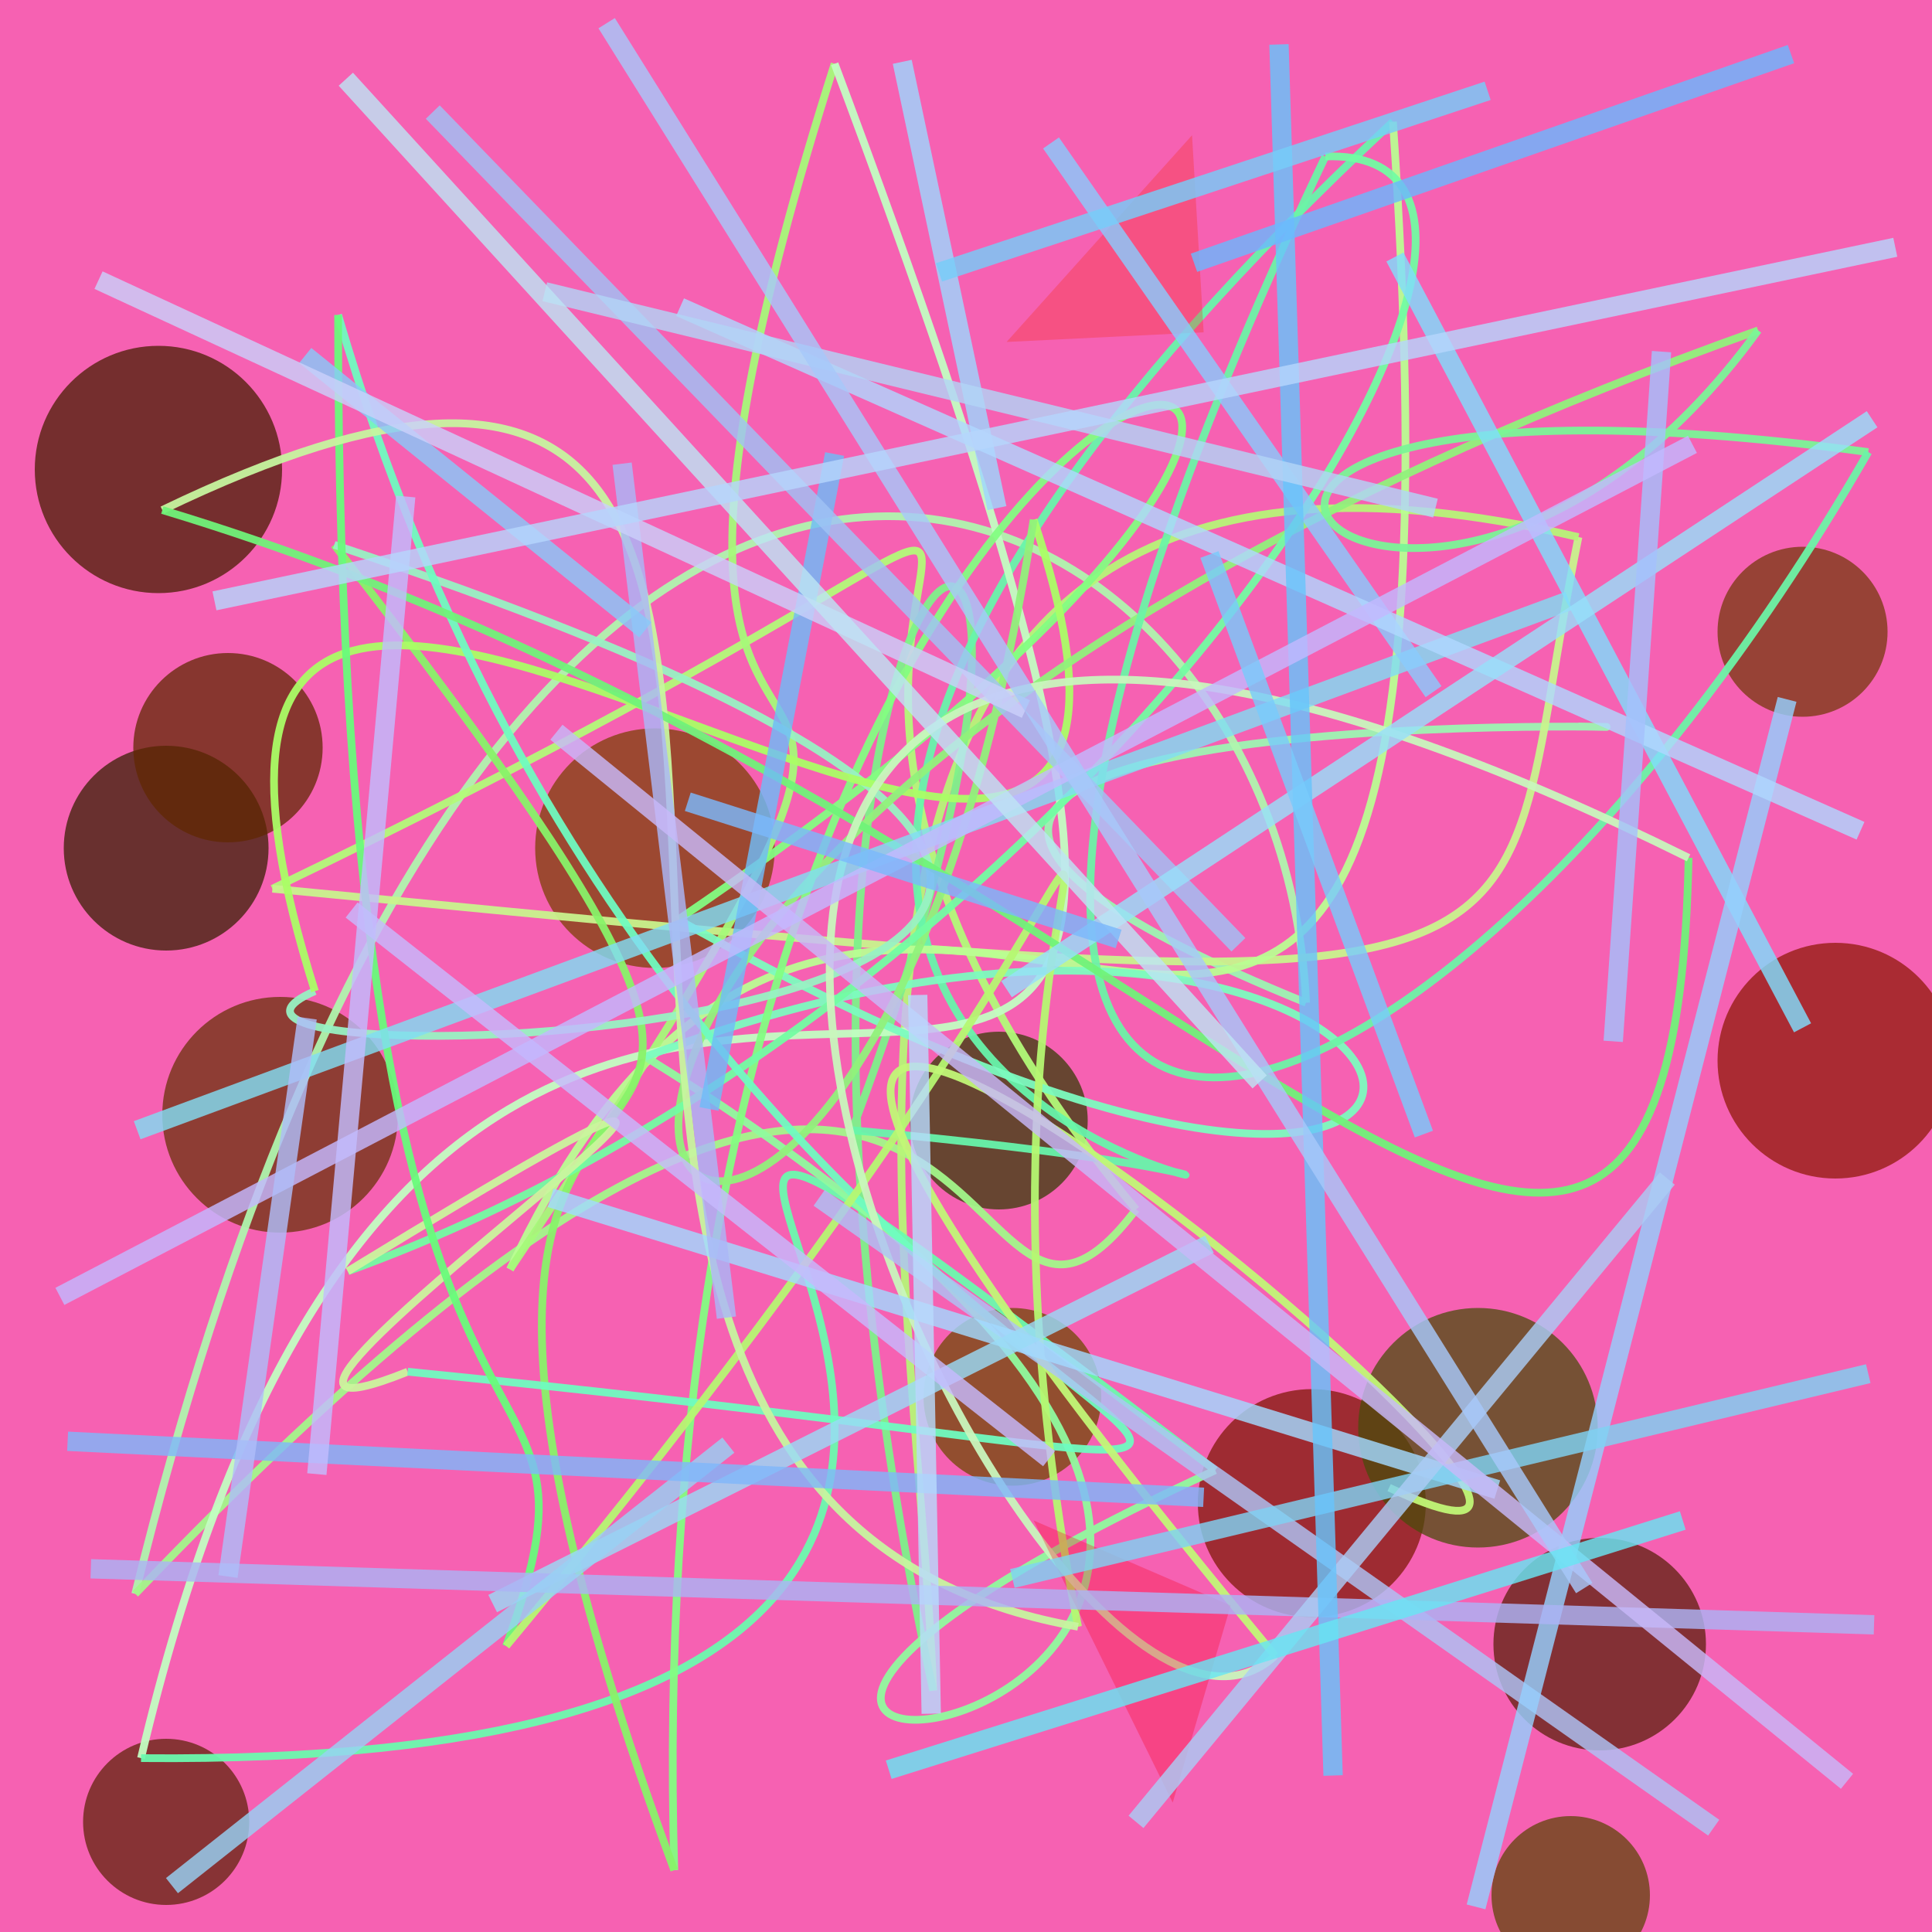 <?xml version="1.0" encoding="UTF-8"?>
<svg xmlns="http://www.w3.org/2000/svg" xmlns:xlink="http://www.w3.org/1999/xlink" width="500pt" height="500pt" viewBox="0 0 500 500" version="1.1">
<defs>
<clipPath id="clip1">
  <rect x="0" y="0" width="500" height="500"/>
</clipPath>
<g id="surface93" clip-path="url(#clip1)">
<rect x="0" y="0" width="500" height="500" style="fill:rgb(96.2%,38.2%,69.6%);fill-opacity:1;stroke:none;"/>
<path style=" stroke:none;fill-rule:nonzero;fill:rgb(28.3%,11.4%,0.4%);fill-opacity:0.742;" d="M 73 121.5 C 73 139.172 58.672 153.5 41 153.5 C 23.328 153.5 9 139.172 9 121.5 C 9 103.828 23.328 89.5 41 89.5 C 58.672 89.5 73 103.828 73 121.5 C 73 139.172 58.672 153.5 41 153.5 C 23.328 153.5 9 139.172 9 121.5 C 9 103.828 23.328 89.5 41 89.5 C 58.672 89.5 73 103.828 73 121.5 "/>
<path style=" stroke:none;fill-rule:nonzero;fill:rgb(43.6%,28.3%,0.9%);fill-opacity:0.742;" d="M 285 361.5 C 285 374.203 274.703 384.5 262 384.5 C 249.297 384.5 239 374.203 239 361.5 C 239 348.797 249.297 338.5 262 338.5 C 274.703 338.5 285 348.797 285 361.5 C 285 374.203 274.703 384.5 262 384.5 C 249.297 384.5 239 374.203 239 361.5 C 239 348.797 249.297 338.5 262 338.5 C 274.703 338.5 285 348.797 285 361.5 "/>
<path style=" stroke:none;fill-rule:nonzero;fill:rgb(48.7%,25.2%,1.9%);fill-opacity:0.742;" d="M 200.5 219.5 C 200.5 236.621 186.621 250.5 169.5 250.5 C 152.379 250.5 138.5 236.621 138.5 219.5 C 138.5 202.379 152.379 188.5 169.5 188.5 C 186.621 188.5 200.5 202.379 200.5 219.5 C 200.5 236.621 186.621 250.5 169.5 250.5 C 152.379 250.5 138.5 236.621 138.5 219.5 C 138.5 202.379 152.379 188.5 169.5 188.5 C 186.621 188.5 200.5 202.379 200.5 219.5 "/>
<path style=" stroke:none;fill-rule:nonzero;fill:rgb(21.6%,12.2%,1%);fill-opacity:0.742;" d="M 69.5 219.5 C 69.5 234.137 57.637 246 43 246 C 28.363 246 16.5 234.137 16.5 219.5 C 16.5 204.863 28.363 193 43 193 C 57.637 193 69.5 204.863 69.5 219.5 C 69.5 234.137 57.637 246 43 246 C 28.363 246 16.5 234.137 16.5 219.5 C 16.5 204.863 28.363 193 43 193 C 57.637 193 69.5 204.863 69.5 219.5 "/>
<path style=" stroke:none;fill-rule:nonzero;fill:rgb(41.5%,19%,3.3%);fill-opacity:0.742;" d="M 103 288.5 C 103 305.344 89.344 319 72.5 319 C 55.656 319 42 305.344 42 288.5 C 42 271.656 55.656 258 72.5 258 C 89.344 258 103 271.656 103 288.5 C 103 305.344 89.344 319 72.5 319 C 55.656 319 42 305.344 42 288.5 C 42 271.656 55.656 258 72.5 258 C 89.344 258 103 271.656 103 288.5 "/>
<path style=" stroke:none;fill-rule:nonzero;fill:rgb(37.5%,14.2%,4.1%);fill-opacity:0.742;" d="M 64.5 471.5 C 64.5 483.375 54.875 493 43 493 C 31.125 493 21.5 483.375 21.5 471.5 C 21.5 459.625 31.125 450 43 450 C 54.875 450 64.5 459.625 64.5 471.5 C 64.5 483.375 54.875 493 43 493 C 31.125 493 21.5 483.375 21.5 471.5 C 21.5 459.625 31.125 450 43 450 C 54.875 450 64.5 459.625 64.5 471.5 "/>
<path style=" stroke:none;fill-rule:nonzero;fill:rgb(49.8%,10%,2.2%);fill-opacity:0.742;" d="M 369 389 C 369 405.293 355.793 418.5 339.5 418.5 C 323.207 418.5 310 405.293 310 389 C 310 372.707 323.207 359.5 339.5 359.5 C 355.793 359.5 369 372.707 369 389 C 369 405.293 355.793 418.5 339.5 418.5 C 323.207 418.5 310 405.293 310 389 C 310 372.707 323.207 359.5 339.5 359.5 C 355.793 359.5 369 372.707 369 389 "/>
<path style=" stroke:none;fill-rule:nonzero;fill:rgb(35.5%,12.4%,4.1%);fill-opacity:0.742;" d="M 441.5 425.5 C 441.5 440.688 429.188 453 414 453 C 398.812 453 386.5 440.688 386.5 425.5 C 386.5 410.312 398.812 398 414 398 C 429.188 398 441.5 410.312 441.5 425.5 C 441.5 440.688 429.188 453 414 453 C 398.812 453 386.5 440.688 386.5 425.5 C 386.5 410.312 398.812 398 414 398 C 429.188 398 441.5 410.312 441.5 425.5 "/>
<path style=" stroke:none;fill-rule:nonzero;fill:rgb(36.9%,26.7%,3.1%);fill-opacity:0.742;" d="M 427 490.5 C 427 501.82 417.82 511 406.5 511 C 395.18 511 386 501.82 386 490.5 C 386 479.18 395.18 470 406.5 470 C 417.82 470 427 479.18 427 490.5 C 427 501.82 417.82 511 406.5 511 C 395.18 511 386 501.82 386 490.5 C 386 479.18 395.18 470 406.5 470 C 417.82 470 427 479.18 427 490.5 "/>
<path style=" stroke:none;fill-rule:nonzero;fill:rgb(28.8%,29.8%,3.7%);fill-opacity:0.742;" d="M 413.5 369.5 C 413.5 386.621 399.621 400.5 382.5 400.5 C 365.379 400.5 351.5 386.621 351.5 369.5 C 351.5 352.379 365.379 338.5 382.5 338.5 C 399.621 338.5 413.5 352.379 413.5 369.5 C 413.5 386.621 399.621 400.5 382.5 400.5 C 365.379 400.5 351.5 386.621 351.5 369.5 C 351.5 352.379 365.379 338.5 382.5 338.5 C 399.621 338.5 413.5 352.379 413.5 369.5 "/>
<path style=" stroke:none;fill-rule:nonzero;fill:rgb(21%,23.6%,2.1%);fill-opacity:0.742;" d="M 281.5 290 C 281.5 302.703 271.203 313 258.5 313 C 245.797 313 235.5 302.703 235.5 290 C 235.5 277.297 245.797 267 258.5 267 C 271.203 267 281.5 277.297 281.5 290 C 281.5 302.703 271.203 313 258.5 313 C 245.797 313 235.5 302.703 235.5 290 C 235.5 277.297 245.797 267 258.5 267 C 271.203 267 281.5 277.297 281.5 290 "/>
<path style=" stroke:none;fill-rule:nonzero;fill:rgb(56%,10%,3%);fill-opacity:0.742;" d="M 505.5 274.5 C 505.5 291.344 491.844 305 475 305 C 458.156 305 444.5 291.344 444.5 274.5 C 444.5 257.656 458.156 244 475 244 C 491.844 244 505.5 257.656 505.5 274.5 C 505.5 291.344 491.844 305 475 305 C 458.156 305 444.5 291.344 444.5 274.5 C 444.5 257.656 458.156 244 475 244 C 491.844 244 505.5 257.656 505.5 274.5 "/>
<path style=" stroke:none;fill-rule:nonzero;fill:rgb(37.9%,15.5%,0.8%);fill-opacity:0.742;" d="M 83.5 193.5 C 83.5 207.031 72.531 218 59 218 C 45.469 218 34.5 207.031 34.5 193.5 C 34.5 179.969 45.469 169 59 169 C 72.531 169 83.5 179.969 83.5 193.5 C 83.5 207.031 72.531 218 59 218 C 45.469 218 34.5 207.031 34.5 193.5 C 34.5 179.969 45.469 169 59 169 C 72.531 169 83.5 179.969 83.5 193.5 "/>
<path style=" stroke:none;fill-rule:nonzero;fill:rgb(46.2%,21.6%,4.7%);fill-opacity:0.742;" d="M 488.5 163.5 C 488.5 175.648 478.648 185.5 466.5 185.5 C 454.352 185.5 444.5 175.648 444.5 163.5 C 444.5 151.352 454.352 141.5 466.5 141.5 C 478.648 141.5 488.5 151.352 488.5 163.5 C 488.5 175.648 478.648 185.5 466.5 185.5 C 454.352 185.5 444.5 175.648 444.5 163.5 C 444.5 151.352 454.352 141.5 466.5 141.5 C 478.648 141.5 488.5 151.352 488.5 163.5 "/>
<path style="fill:none;stroke-width:0.004;stroke-linecap:butt;stroke-linejoin:miter;stroke:rgb(61.3%,96.4%,70.2%);stroke-opacity:0.938;stroke-miterlimit:10;" d="M 0.817 0.376 C 0.937 0.379 0.268 0.353 0.676 0.519 " transform="matrix(500,0,0,500,0,0)"/>
<path style="fill:none;stroke-width:0.004;stroke-linecap:butt;stroke-linejoin:miter;stroke:rgb(69%,96.3%,68.4%);stroke-opacity:0.938;stroke-miterlimit:10;" d="M 0.676 0.519 C 0.664 0.235 0.265 0.032 0.07 0.825 " transform="matrix(500,0,0,500,0,0)"/>
<path style="fill:none;stroke-width:0.004;stroke-linecap:butt;stroke-linejoin:miter;stroke:rgb(63.8%,97.3%,54.4%);stroke-opacity:0.938;stroke-miterlimit:10;" d="M 0.07 0.825 C 0.533 0.34 0.485 0.762 0.588 0.626 " transform="matrix(500,0,0,500,0,0)"/>
<path style="fill:none;stroke-width:0.004;stroke-linecap:butt;stroke-linejoin:miter;stroke:rgb(70%,98.5%,47.8%);stroke-opacity:0.938;stroke-miterlimit:10;" d="M 0.588 0.626 C 0.279 0.255 0.75 0.167 0.141 0.46 " transform="matrix(500,0,0,500,0,0)"/>
<path style="fill:none;stroke-width:0.004;stroke-linecap:butt;stroke-linejoin:miter;stroke:rgb(78.9%,95.8%,55.6%);stroke-opacity:0.938;stroke-miterlimit:10;" d="M 0.141 0.46 C 0.846 0.528 0.767 0.524 0.817 0.278 " transform="matrix(500,0,0,500,0,0)"/>
<path style="fill:none;stroke-width:0.004;stroke-linecap:butt;stroke-linejoin:miter;stroke:rgb(72%,96.2%,47.2%);stroke-opacity:0.938;stroke-miterlimit:10;" d="M 0.817 0.278 C 0.369 0.173 0.475 0.644 0.483 0.875 " transform="matrix(500,0,0,500,0,0)"/>
<path style="fill:none;stroke-width:0.004;stroke-linecap:butt;stroke-linejoin:miter;stroke:rgb(49.4%,95%,54.4%);stroke-opacity:0.938;stroke-miterlimit:10;" d="M 0.483 0.875 C 0.346 0.245 0.618 0.117 0.441 0.585 " transform="matrix(500,0,0,500,0,0)"/>
<path style="fill:none;stroke-width:0.004;stroke-linecap:butt;stroke-linejoin:miter;stroke:rgb(40.7%,96.4%,67.1%);stroke-opacity:0.938;stroke-miterlimit:10;" d="M 0.441 0.585 C 0.962 0.632 0.075 0.666 0.721 0.063 " transform="matrix(500,0,0,500,0,0)"/>
<path style="fill:none;stroke-width:0.004;stroke-linecap:butt;stroke-linejoin:miter;stroke:rgb(73%,99.6%,57.7%);stroke-opacity:0.938;stroke-miterlimit:10;" d="M 0.721 0.063 C 0.776 0.88 0.468 0.223 0.264 0.657 " transform="matrix(500,0,0,500,0,0)"/>
<path style="fill:none;stroke-width:0.004;stroke-linecap:butt;stroke-linejoin:miter;stroke:rgb(65%,98%,47.8%);stroke-opacity:0.938;stroke-miterlimit:10;" d="M 0.264 0.657 C 0.578 0.188 0.264 0.561 0.432 0.033 " transform="matrix(500,0,0,500,0,0)"/>
<path style="fill:none;stroke-width:0.004;stroke-linecap:butt;stroke-linejoin:miter;stroke:rgb(76.5%,99.6%,76.6%);stroke-opacity:0.938;stroke-miterlimit:10;" d="M 0.432 0.033 C 0.786 0.977 0.257 0.134 0.073 0.91 " transform="matrix(500,0,0,500,0,0)"/>
<path style="fill:none;stroke-width:0.004;stroke-linecap:butt;stroke-linejoin:miter;stroke:rgb(41.7%,98.5%,68.5%);stroke-opacity:0.938;stroke-miterlimit:10;" d="M 0.073 0.91 C 0.819 0.917 0.077 0.342 0.629 0.761 " transform="matrix(500,0,0,500,0,0)"/>
<path style="fill:none;stroke-width:0.004;stroke-linecap:butt;stroke-linejoin:miter;stroke:rgb(56.3%,98.6%,62.3%);stroke-opacity:0.938;stroke-miterlimit:10;" d="M 0.629 0.761 C 0.132 0.99 0.925 0.912 0.334 0.547 " transform="matrix(500,0,0,500,0,0)"/>
<path style="fill:none;stroke-width:0.004;stroke-linecap:butt;stroke-linejoin:miter;stroke:rgb(48.9%,98.9%,75.1%);stroke-opacity:0.938;stroke-miterlimit:10;" d="M 0.334 0.547 C 0.783 0.378 0.868 0.765 0.351 0.476 " transform="matrix(500,0,0,500,0,0)"/>
<path style="fill:none;stroke-width:0.004;stroke-linecap:butt;stroke-linejoin:miter;stroke:rgb(51.3%,99.7%,51.2%);stroke-opacity:0.938;stroke-miterlimit:10;" d="M 0.351 0.476 C 0.952 0.069 0.323 0.052 0.349 0.968 " transform="matrix(500,0,0,500,0,0)"/>
<path style="fill:none;stroke-width:0.004;stroke-linecap:butt;stroke-linejoin:miter;stroke:rgb(53.6%,95.6%,41.3%);stroke-opacity:0.938;stroke-miterlimit:10;" d="M 0.349 0.968 C 0.13 0.377 0.539 0.752 0.173 0.282 " transform="matrix(500,0,0,500,0,0)"/>
<path style="fill:none;stroke-width:0.004;stroke-linecap:butt;stroke-linejoin:miter;stroke:rgb(59.8%,95.1%,76.9%);stroke-opacity:0.938;stroke-miterlimit:10;" d="M 0.173 0.282 C 0.933 0.535 0.034 0.569 0.163 0.513 " transform="matrix(500,0,0,500,0,0)"/>
<path style="fill:none;stroke-width:0.004;stroke-linecap:butt;stroke-linejoin:miter;stroke:rgb(66.8%,99.6%,40.1%);stroke-opacity:0.938;stroke-miterlimit:10;" d="M 0.163 0.513 C 0.018 0.054 0.67 0.672 0.535 0.269 " transform="matrix(500,0,0,500,0,0)"/>
<path style="fill:none;stroke-width:0.004;stroke-linecap:butt;stroke-linejoin:miter;stroke:rgb(56.8%,95.1%,48.4%);stroke-opacity:0.938;stroke-miterlimit:10;" d="M 0.535 0.269 C 0.432 0.929 0.023 0.487 0.91 0.171 " transform="matrix(500,0,0,500,0,0)"/>
<path style="fill:none;stroke-width:0.004;stroke-linecap:butt;stroke-linejoin:miter;stroke:rgb(48.1%,96.2%,59.2%);stroke-opacity:0.938;stroke-miterlimit:10;" d="M 0.91 0.171 C 0.729 0.42 0.486 0.169 0.967 0.234 " transform="matrix(500,0,0,500,0,0)"/>
<path style="fill:none;stroke-width:0.004;stroke-linecap:butt;stroke-linejoin:miter;stroke:rgb(42.4%,95.9%,65.4%);stroke-opacity:0.938;stroke-miterlimit:10;" d="M 0.967 0.234 C 0.728 0.649 0.376 0.732 0.686 0.081 " transform="matrix(500,0,0,500,0,0)"/>
<path style="fill:none;stroke-width:0.004;stroke-linecap:butt;stroke-linejoin:miter;stroke:rgb(44.7%,99.4%,64.1%);stroke-opacity:0.938;stroke-miterlimit:10;" d="M 0.686 0.081 C 0.848 0.075 0.567 0.518 0.18 0.658 " transform="matrix(500,0,0,500,0,0)"/>
<path style="fill:none;stroke-width:0.004;stroke-linecap:butt;stroke-linejoin:miter;stroke:rgb(79.7%,96.3%,61.9%);stroke-opacity:0.938;stroke-miterlimit:10;" d="M 0.18 0.658 C 0.548 0.433 0.049 0.775 0.211 0.71 " transform="matrix(500,0,0,500,0,0)"/>
<path style="fill:none;stroke-width:0.004;stroke-linecap:butt;stroke-linejoin:miter;stroke:rgb(43.4%,99%,75.5%);stroke-opacity:0.938;stroke-miterlimit:10;" d="M 0.211 0.71 C 0.971 0.785 0.369 0.826 0.175 0.163 " transform="matrix(500,0,0,500,0,0)"/>
<path style="fill:none;stroke-width:0.004;stroke-linecap:butt;stroke-linejoin:miter;stroke:rgb(41.1%,98.8%,48.6%);stroke-opacity:0.938;stroke-miterlimit:10;" d="M 0.175 0.163 C 0.175 0.837 0.329 0.668 0.262 0.852 " transform="matrix(500,0,0,500,0,0)"/>
<path style="fill:none;stroke-width:0.004;stroke-linecap:butt;stroke-linejoin:miter;stroke:rgb(71.4%,97.3%,44.7%);stroke-opacity:0.938;stroke-miterlimit:10;" d="M 0.262 0.852 C 0.732 0.286 0.463 0.357 0.558 0.842 " transform="matrix(500,0,0,500,0,0)"/>
<path style="fill:none;stroke-width:0.004;stroke-linecap:butt;stroke-linejoin:miter;stroke:rgb(78.2%,96.5%,62.5%);stroke-opacity:0.938;stroke-miterlimit:10;" d="M 0.558 0.842 C 0.149 0.77 0.565 0.032 0.084 0.264 " transform="matrix(500,0,0,500,0,0)"/>
<path style="fill:none;stroke-width:0.004;stroke-linecap:butt;stroke-linejoin:miter;stroke:rgb(43.9%,95.5%,47.5%);stroke-opacity:0.938;stroke-miterlimit:10;" d="M 0.084 0.264 C 0.611 0.423 0.866 0.857 0.874 0.444 " transform="matrix(500,0,0,500,0,0)"/>
<path style="fill:none;stroke-width:0.004;stroke-linecap:butt;stroke-linejoin:miter;stroke:rgb(79%,96.9%,74.5%);stroke-opacity:0.938;stroke-miterlimit:10;" d="M 0.874 0.444 C 0.113 0.067 0.532 0.975 0.66 0.857 " transform="matrix(500,0,0,500,0,0)"/>
<path style="fill:none;stroke-width:0.004;stroke-linecap:butt;stroke-linejoin:miter;stroke:rgb(75.8%,97.1%,46.8%);stroke-opacity:0.938;stroke-miterlimit:10;" d="M 0.66 0.857 C 0.088 0.166 0.955 0.881 0.719 0.77 " transform="matrix(500,0,0,500,0,0)"/>
<path style=" stroke:none;fill-rule:nonzero;fill:rgb(97.1%,1.3%,12%);fill-opacity:0.308;" d="M 267.5 393.5 L 318.5 415.5 L 303.5 466.5 L 267.5 393.5 "/>
<path style=" stroke:none;fill-rule:nonzero;fill:rgb(95.8%,18.4%,9.1%);fill-opacity:0.308;" d="M 260.5 88.5 L 311.5 86 L 308.5 35 L 260.5 88.5 "/>
<path style="fill:none;stroke-width:0.01;stroke-linecap:butt;stroke-linejoin:miter;stroke:rgb(67.8%,76.4%,95.9%);stroke-opacity:0.819;stroke-miterlimit:10;" d="M 0.887 0.946 L 0.424 0.62 " transform="matrix(500,0,0,500,0,0)"/>
<path style="fill:none;stroke-width:0.01;stroke-linecap:butt;stroke-linejoin:miter;stroke:rgb(50.8%,86.6%,95.1%);stroke-opacity:0.819;stroke-miterlimit:10;" d="M 0.071 0.585 L 0.812 0.311 " transform="matrix(500,0,0,500,0,0)"/>
<path style="fill:none;stroke-width:0.01;stroke-linecap:butt;stroke-linejoin:miter;stroke:rgb(50.2%,86.5%,98.9%);stroke-opacity:0.819;stroke-miterlimit:10;" d="M 0.933 0.532 L 0.722 0.133 " transform="matrix(500,0,0,500,0,0)"/>
<path style="fill:none;stroke-width:0.01;stroke-linecap:butt;stroke-linejoin:miter;stroke:rgb(58.6%,81.3%,99.5%);stroke-opacity:0.819;stroke-miterlimit:10;" d="M 0.764 0.987 L 0.925 0.362 " transform="matrix(500,0,0,500,0,0)"/>
<path style="fill:none;stroke-width:0.01;stroke-linecap:butt;stroke-linejoin:miter;stroke:rgb(63.9%,85.1%,99.9%);stroke-opacity:0.819;stroke-miterlimit:10;" d="M 0.775 0.771 L 0.285 0.62 " transform="matrix(500,0,0,500,0,0)"/>
<path style="fill:none;stroke-width:0.01;stroke-linecap:butt;stroke-linejoin:miter;stroke:rgb(60.1%,85.4%,96.8%);stroke-opacity:0.819;stroke-miterlimit:10;" d="M 0.626 0.644 L 0.255 0.83 " transform="matrix(500,0,0,500,0,0)"/>
<path style="fill:none;stroke-width:0.01;stroke-linecap:butt;stroke-linejoin:miter;stroke:rgb(54.1%,79.3%,99.1%);stroke-opacity:0.819;stroke-miterlimit:10;" d="M 0.742 0.358 L 0.544 0.074 " transform="matrix(500,0,0,500,0,0)"/>
<path style="fill:none;stroke-width:0.01;stroke-linecap:butt;stroke-linejoin:miter;stroke:rgb(49.9%,82.1%,95.1%);stroke-opacity:0.819;stroke-miterlimit:10;" d="M 0.967 0.711 L 0.524 0.817 " transform="matrix(500,0,0,500,0,0)"/>
<path style="fill:none;stroke-width:0.01;stroke-linecap:butt;stroke-linejoin:miter;stroke:rgb(67.5%,70.2%,96.3%);stroke-opacity:0.819;stroke-miterlimit:10;" d="M 0.97 0.841 L 0.047 0.812 " transform="matrix(500,0,0,500,0,0)"/>
<path style="fill:none;stroke-width:0.01;stroke-linecap:butt;stroke-linejoin:miter;stroke:rgb(66.8%,79.7%,95.9%);stroke-opacity:0.819;stroke-miterlimit:10;" d="M 0.588 0.943 L 0.863 0.61 " transform="matrix(500,0,0,500,0,0)"/>
<path style="fill:none;stroke-width:0.01;stroke-linecap:butt;stroke-linejoin:miter;stroke:rgb(67.2%,72%,97.2%);stroke-opacity:0.819;stroke-miterlimit:10;" d="M 0.322 0.24 L 0.376 0.682 " transform="matrix(500,0,0,500,0,0)"/>
<path style="fill:none;stroke-width:0.01;stroke-linecap:butt;stroke-linejoin:miter;stroke:rgb(43.8%,73.8%,97.1%);stroke-opacity:0.819;stroke-miterlimit:10;" d="M 0.432 0.235 L 0.367 0.574 " transform="matrix(500,0,0,500,0,0)"/>
<path style="fill:none;stroke-width:0.01;stroke-linecap:butt;stroke-linejoin:miter;stroke:rgb(62.7%,76.1%,95.9%);stroke-opacity:0.819;stroke-miterlimit:10;" d="M 0.641 0.489 L 0.224 0.058 " transform="matrix(500,0,0,500,0,0)"/>
<path style="fill:none;stroke-width:0.01;stroke-linecap:butt;stroke-linejoin:miter;stroke:rgb(59.3%,82.3%,95.8%);stroke-opacity:0.819;stroke-miterlimit:10;" d="M 0.377 0.748 L 0.089 0.976 " transform="matrix(500,0,0,500,0,0)"/>
<path style="fill:none;stroke-width:0.01;stroke-linecap:butt;stroke-linejoin:miter;stroke:rgb(62%,84.4%,99.3%);stroke-opacity:0.819;stroke-miterlimit:10;" d="M 0.516 0.263 L 0.467 0.032 " transform="matrix(500,0,0,500,0,0)"/>
<path style="fill:none;stroke-width:0.01;stroke-linecap:butt;stroke-linejoin:miter;stroke:rgb(68.7%,84.4%,99.9%);stroke-opacity:0.819;stroke-miterlimit:10;" d="M 0.352 0.159 L 0.963 0.43 " transform="matrix(500,0,0,500,0,0)"/>
<path style="fill:none;stroke-width:0.01;stroke-linecap:butt;stroke-linejoin:miter;stroke:rgb(59.5%,87.4%,97.9%);stroke-opacity:0.819;stroke-miterlimit:10;" d="M 0.521 0.512 L 0.969 0.217 " transform="matrix(500,0,0,500,0,0)"/>
<path style="fill:none;stroke-width:0.01;stroke-linecap:butt;stroke-linejoin:miter;stroke:rgb(40.6%,77%,98.4%);stroke-opacity:0.819;stroke-miterlimit:10;" d="M 0.69 0.919 L 0.662 0.023 " transform="matrix(500,0,0,500,0,0)"/>
<path style="fill:none;stroke-width:0.01;stroke-linecap:butt;stroke-linejoin:miter;stroke:rgb(78.4%,72.1%,97.4%);stroke-opacity:0.819;stroke-miterlimit:10;" d="M 0.288 0.379 L 0.956 0.922 " transform="matrix(500,0,0,500,0,0)"/>
<path style="fill:none;stroke-width:0.01;stroke-linecap:butt;stroke-linejoin:miter;stroke:rgb(50.1%,71.9%,98%);stroke-opacity:0.819;stroke-miterlimit:10;" d="M 0.623 0.775 L 0.035 0.746 " transform="matrix(500,0,0,500,0,0)"/>
<path style="fill:none;stroke-width:0.01;stroke-linecap:butt;stroke-linejoin:miter;stroke:rgb(78.1%,72.8%,99.6%);stroke-opacity:0.819;stroke-miterlimit:10;" d="M 0.182 0.471 L 0.543 0.755 " transform="matrix(500,0,0,500,0,0)"/>
<path style="fill:none;stroke-width:0.01;stroke-linecap:butt;stroke-linejoin:miter;stroke:rgb(53.6%,79.1%,97.5%);stroke-opacity:0.819;stroke-miterlimit:10;" d="M 0.334 0.326 L 0.158 0.184 " transform="matrix(500,0,0,500,0,0)"/>
<path style="fill:none;stroke-width:0.01;stroke-linecap:butt;stroke-linejoin:miter;stroke:rgb(79.6%,81.2%,98.2%);stroke-opacity:0.819;stroke-miterlimit:10;" d="M 0.051 0.145 L 0.531 0.367 " transform="matrix(500,0,0,500,0,0)"/>
<path style="fill:none;stroke-width:0.01;stroke-linecap:butt;stroke-linejoin:miter;stroke:rgb(64.7%,75.8%,99.2%);stroke-opacity:0.819;stroke-miterlimit:10;" d="M 0.86 0.182 L 0.835 0.539 " transform="matrix(500,0,0,500,0,0)"/>
<path style="fill:none;stroke-width:0.01;stroke-linecap:butt;stroke-linejoin:miter;stroke:rgb(70%,83.1%,96.6%);stroke-opacity:0.819;stroke-miterlimit:10;" d="M 0.282 0.151 L 0.743 0.263 " transform="matrix(500,0,0,500,0,0)"/>
<path style="fill:none;stroke-width:0.01;stroke-linecap:butt;stroke-linejoin:miter;stroke:rgb(72.1%,85.5%,98.8%);stroke-opacity:0.819;stroke-miterlimit:10;" d="M 0.475 0.515 L 0.482 0.887 " transform="matrix(500,0,0,500,0,0)"/>
<path style="fill:none;stroke-width:0.01;stroke-linecap:butt;stroke-linejoin:miter;stroke:rgb(76.4%,72.3%,99.8%);stroke-opacity:0.819;stroke-miterlimit:10;" d="M 0.876 0.23 L 0.031 0.671 " transform="matrix(500,0,0,500,0,0)"/>
<path style="fill:none;stroke-width:0.01;stroke-linecap:butt;stroke-linejoin:miter;stroke:rgb(76.3%,73.9%,99.4%);stroke-opacity:0.819;stroke-miterlimit:10;" d="M 0.21 0.257 L 0.164 0.763 " transform="matrix(500,0,0,500,0,0)"/>
<path style="fill:none;stroke-width:0.01;stroke-linecap:butt;stroke-linejoin:miter;stroke:rgb(65.8%,78.4%,98.2%);stroke-opacity:0.819;stroke-miterlimit:10;" d="M 0.314 0.012 L 0.82 0.822 " transform="matrix(500,0,0,500,0,0)"/>
<path style="fill:none;stroke-width:0.01;stroke-linecap:butt;stroke-linejoin:miter;stroke:rgb(42.8%,71.6%,99.6%);stroke-opacity:0.819;stroke-miterlimit:10;" d="M 0.618 0.136 L 0.927 0.028 " transform="matrix(500,0,0,500,0,0)"/>
<path style="fill:none;stroke-width:0.01;stroke-linecap:butt;stroke-linejoin:miter;stroke:rgb(74.4%,89.4%,95.4%);stroke-opacity:0.819;stroke-miterlimit:10;" d="M 0.179 0.041 L 0.652 0.56 " transform="matrix(500,0,0,500,0,0)"/>
<path style="fill:none;stroke-width:0.01;stroke-linecap:butt;stroke-linejoin:miter;stroke:rgb(40.9%,89.8%,95.3%);stroke-opacity:0.819;stroke-miterlimit:10;" d="M 0.46 0.916 L 0.871 0.787 " transform="matrix(500,0,0,500,0,0)"/>
<path style="fill:none;stroke-width:0.01;stroke-linecap:butt;stroke-linejoin:miter;stroke:rgb(46.4%,80.6%,97.7%);stroke-opacity:0.819;stroke-miterlimit:10;" d="M 0.77 0.047 L 0.486 0.141 " transform="matrix(500,0,0,500,0,0)"/>
<path style="fill:none;stroke-width:0.01;stroke-linecap:butt;stroke-linejoin:miter;stroke:rgb(47.6%,79.3%,98.7%);stroke-opacity:0.819;stroke-miterlimit:10;" d="M 0.626 0.287 L 0.737 0.587 " transform="matrix(500,0,0,500,0,0)"/>
<path style="fill:none;stroke-width:0.01;stroke-linecap:butt;stroke-linejoin:miter;stroke:rgb(68.4%,74.3%,97.6%);stroke-opacity:0.819;stroke-miterlimit:10;" d="M 0.159 0.527 L 0.118 0.816 " transform="matrix(500,0,0,500,0,0)"/>
<path style="fill:none;stroke-width:0.01;stroke-linecap:butt;stroke-linejoin:miter;stroke:rgb(71.4%,83.6%,98.9%);stroke-opacity:0.819;stroke-miterlimit:10;" d="M 0.111 0.311 L 0.981 0.128 " transform="matrix(500,0,0,500,0,0)"/>
<path style="fill:none;stroke-width:0.01;stroke-linecap:butt;stroke-linejoin:miter;stroke:rgb(48.2%,72.3%,98.5%);stroke-opacity:0.819;stroke-miterlimit:10;" d="M 0.579 0.486 L 0.356 0.415 " transform="matrix(500,0,0,500,0,0)"/>
</g>
</defs>
<g id="surface90">
<use xlink:href="#surface93"/>
</g>
</svg>
